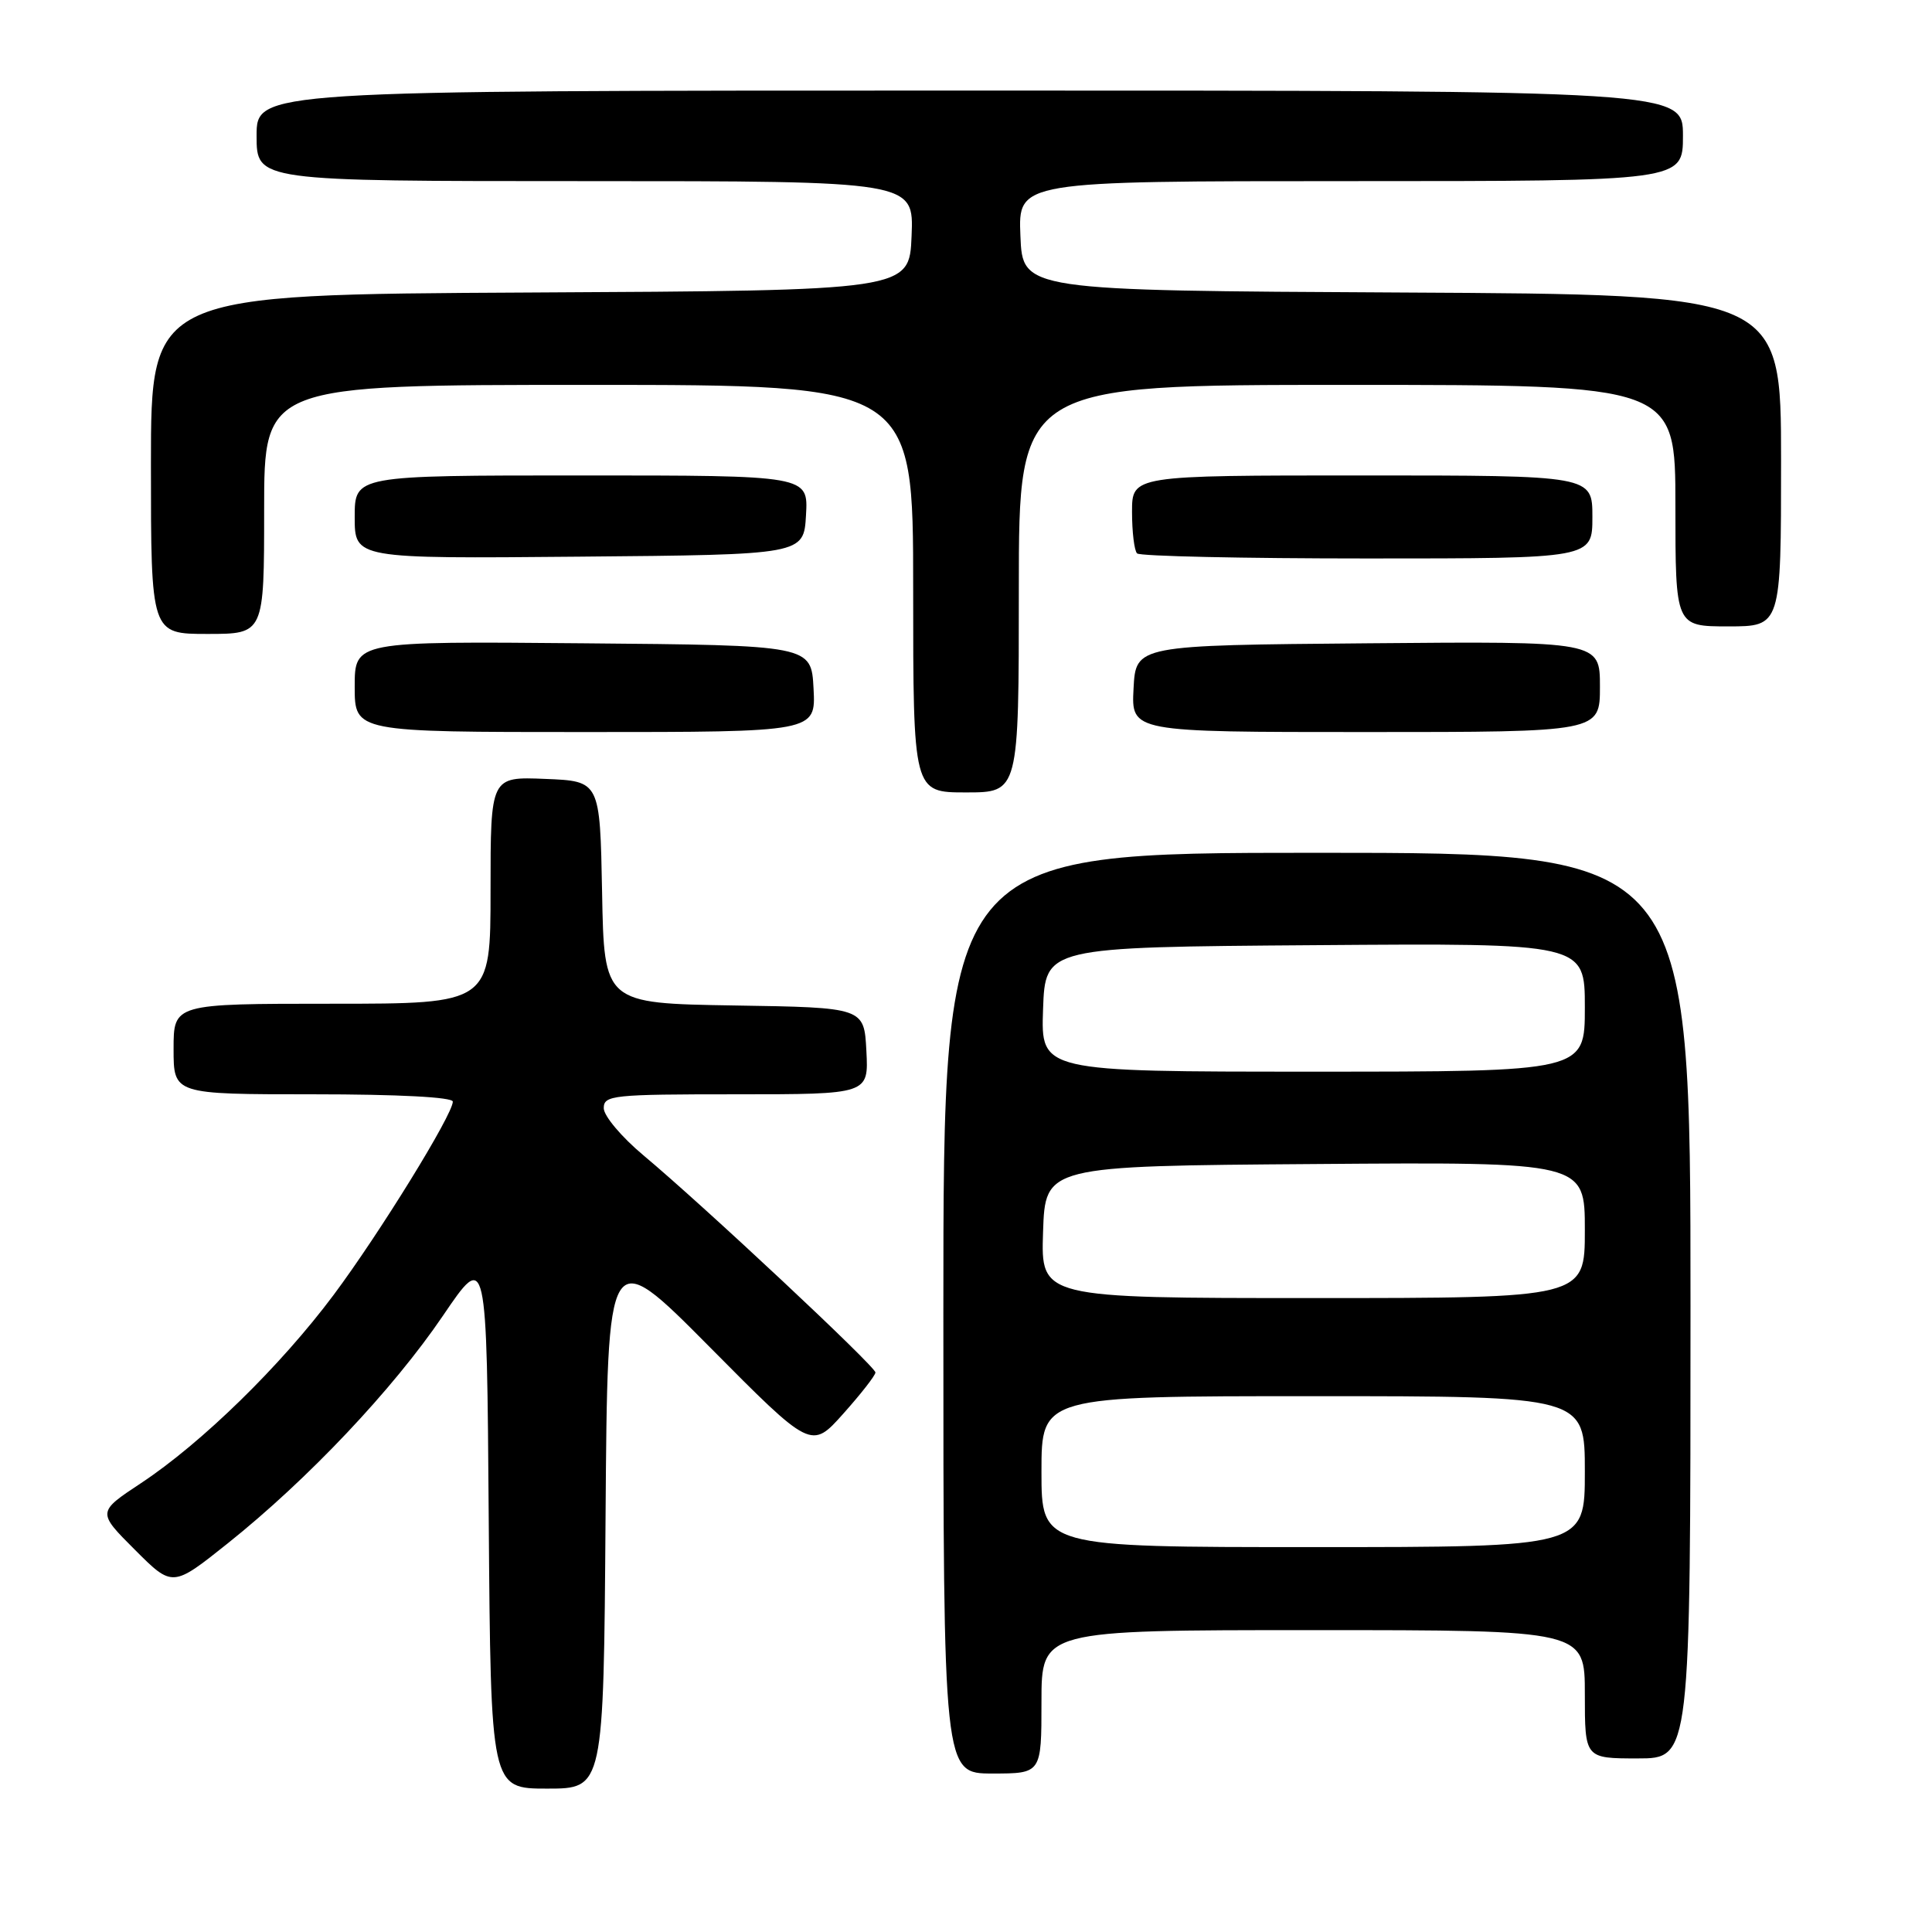 <?xml version="1.0" encoding="UTF-8" standalone="no"?>
<!DOCTYPE svg PUBLIC "-//W3C//DTD SVG 1.1//EN" "http://www.w3.org/Graphics/SVG/1.1/DTD/svg11.dtd" >
<svg xmlns="http://www.w3.org/2000/svg" xmlns:xlink="http://www.w3.org/1999/xlink" version="1.1" viewBox="0 0 256 256">
 <g >
 <path fill="currentColor"
d=" M 80.24 200.92 C 80.50 164.84 80.50 164.84 94.00 178.45 C 107.50 192.07 107.50 192.07 111.75 187.31 C 114.09 184.69 116.00 182.24 116.00 181.86 C 116.00 181.06 93.20 159.72 85.25 153.08 C 82.36 150.66 80.00 147.86 80.00 146.84 C 80.00 145.12 81.16 145.00 97.55 145.00 C 115.10 145.00 115.10 145.00 114.80 139.25 C 114.50 133.50 114.50 133.50 97.28 133.23 C 80.05 132.95 80.05 132.95 79.78 118.23 C 79.50 103.50 79.50 103.50 72.25 103.21 C 65.00 102.91 65.00 102.91 65.00 117.96 C 65.00 133.00 65.00 133.00 44.00 133.00 C 23.00 133.00 23.00 133.00 23.00 139.00 C 23.00 145.00 23.00 145.00 41.50 145.00 C 52.78 145.00 60.00 145.38 60.00 145.97 C 60.00 147.69 50.29 163.43 44.21 171.58 C 37.19 180.98 26.74 191.19 18.69 196.52 C 12.88 200.36 12.88 200.36 17.87 205.35 C 22.86 210.34 22.86 210.34 30.18 204.50 C 40.79 196.03 52.06 184.11 58.70 174.33 C 64.50 165.79 64.50 165.79 64.76 201.40 C 65.03 237.00 65.03 237.00 72.50 237.00 C 79.98 237.00 79.98 237.00 80.24 200.92 Z  M 138.00 225.50 C 138.00 216.00 138.00 216.00 174.00 216.00 C 210.00 216.00 210.00 216.00 210.00 224.50 C 210.00 233.00 210.00 233.00 217.00 233.00 C 224.00 233.00 224.00 233.00 224.00 173.00 C 224.00 113.00 224.00 113.00 174.50 113.00 C 125.00 113.00 125.00 113.00 125.00 174.00 C 125.00 235.00 125.00 235.00 131.50 235.00 C 138.00 235.00 138.00 235.00 138.00 225.50 Z  M 135.00 78.00 C 135.00 51.00 135.00 51.00 178.50 51.00 C 222.00 51.00 222.00 51.00 222.00 67.00 C 222.00 83.00 222.00 83.00 229.00 83.00 C 236.00 83.00 236.00 83.00 236.00 61.01 C 236.00 39.02 236.00 39.02 185.75 38.76 C 135.50 38.50 135.50 38.50 135.21 31.25 C 134.91 24.00 134.91 24.00 178.96 24.00 C 223.00 24.00 223.00 24.00 223.00 18.00 C 223.00 12.00 223.00 12.00 128.50 12.00 C 34.00 12.00 34.00 12.00 34.00 18.00 C 34.00 24.00 34.00 24.00 77.54 24.00 C 121.09 24.00 121.09 24.00 120.79 31.25 C 120.50 38.50 120.50 38.50 70.25 38.76 C 20.00 39.02 20.00 39.02 20.00 61.51 C 20.00 84.00 20.00 84.00 27.50 84.00 C 35.00 84.00 35.00 84.00 35.00 67.50 C 35.00 51.00 35.00 51.00 78.00 51.00 C 121.00 51.00 121.00 51.00 121.00 78.00 C 121.00 105.00 121.00 105.00 128.00 105.00 C 135.00 105.00 135.00 105.00 135.00 78.00 Z  M 107.80 91.25 C 107.50 85.50 107.50 85.50 77.25 85.24 C 47.00 84.97 47.00 84.97 47.00 90.99 C 47.00 97.00 47.00 97.00 77.55 97.00 C 108.10 97.00 108.10 97.00 107.80 91.25 Z  M 212.00 90.99 C 212.00 84.97 212.00 84.97 181.25 85.24 C 150.50 85.50 150.50 85.50 150.20 91.25 C 149.90 97.00 149.90 97.00 180.95 97.00 C 212.00 97.00 212.00 97.00 212.00 90.99 Z  M 106.80 68.25 C 107.10 63.00 107.10 63.00 77.05 63.00 C 47.00 63.00 47.00 63.00 47.00 68.51 C 47.00 74.03 47.00 74.03 76.75 73.76 C 106.50 73.50 106.50 73.50 106.80 68.25 Z  M 211.00 68.50 C 211.00 63.00 211.00 63.00 180.50 63.00 C 150.00 63.00 150.00 63.00 150.00 67.83 C 150.00 70.49 150.30 72.97 150.67 73.33 C 151.03 73.70 164.76 74.00 181.17 74.00 C 211.00 74.00 211.00 74.00 211.00 68.50 Z  M 138.00 195.00 C 138.00 185.00 138.00 185.00 174.00 185.00 C 210.00 185.00 210.00 185.00 210.00 195.00 C 210.00 205.00 210.00 205.00 174.00 205.00 C 138.00 205.00 138.00 205.00 138.00 195.00 Z  M 138.21 163.25 C 138.50 154.50 138.50 154.50 174.25 154.24 C 210.00 153.97 210.00 153.97 210.00 162.99 C 210.00 172.00 210.00 172.00 173.96 172.00 C 137.92 172.00 137.92 172.00 138.21 163.25 Z  M 138.21 133.75 C 138.50 125.50 138.50 125.50 174.25 125.24 C 210.00 124.97 210.00 124.97 210.00 133.49 C 210.00 142.00 210.00 142.00 173.96 142.00 C 137.92 142.00 137.92 142.00 138.21 133.75 Z "/>
</g>
</svg>